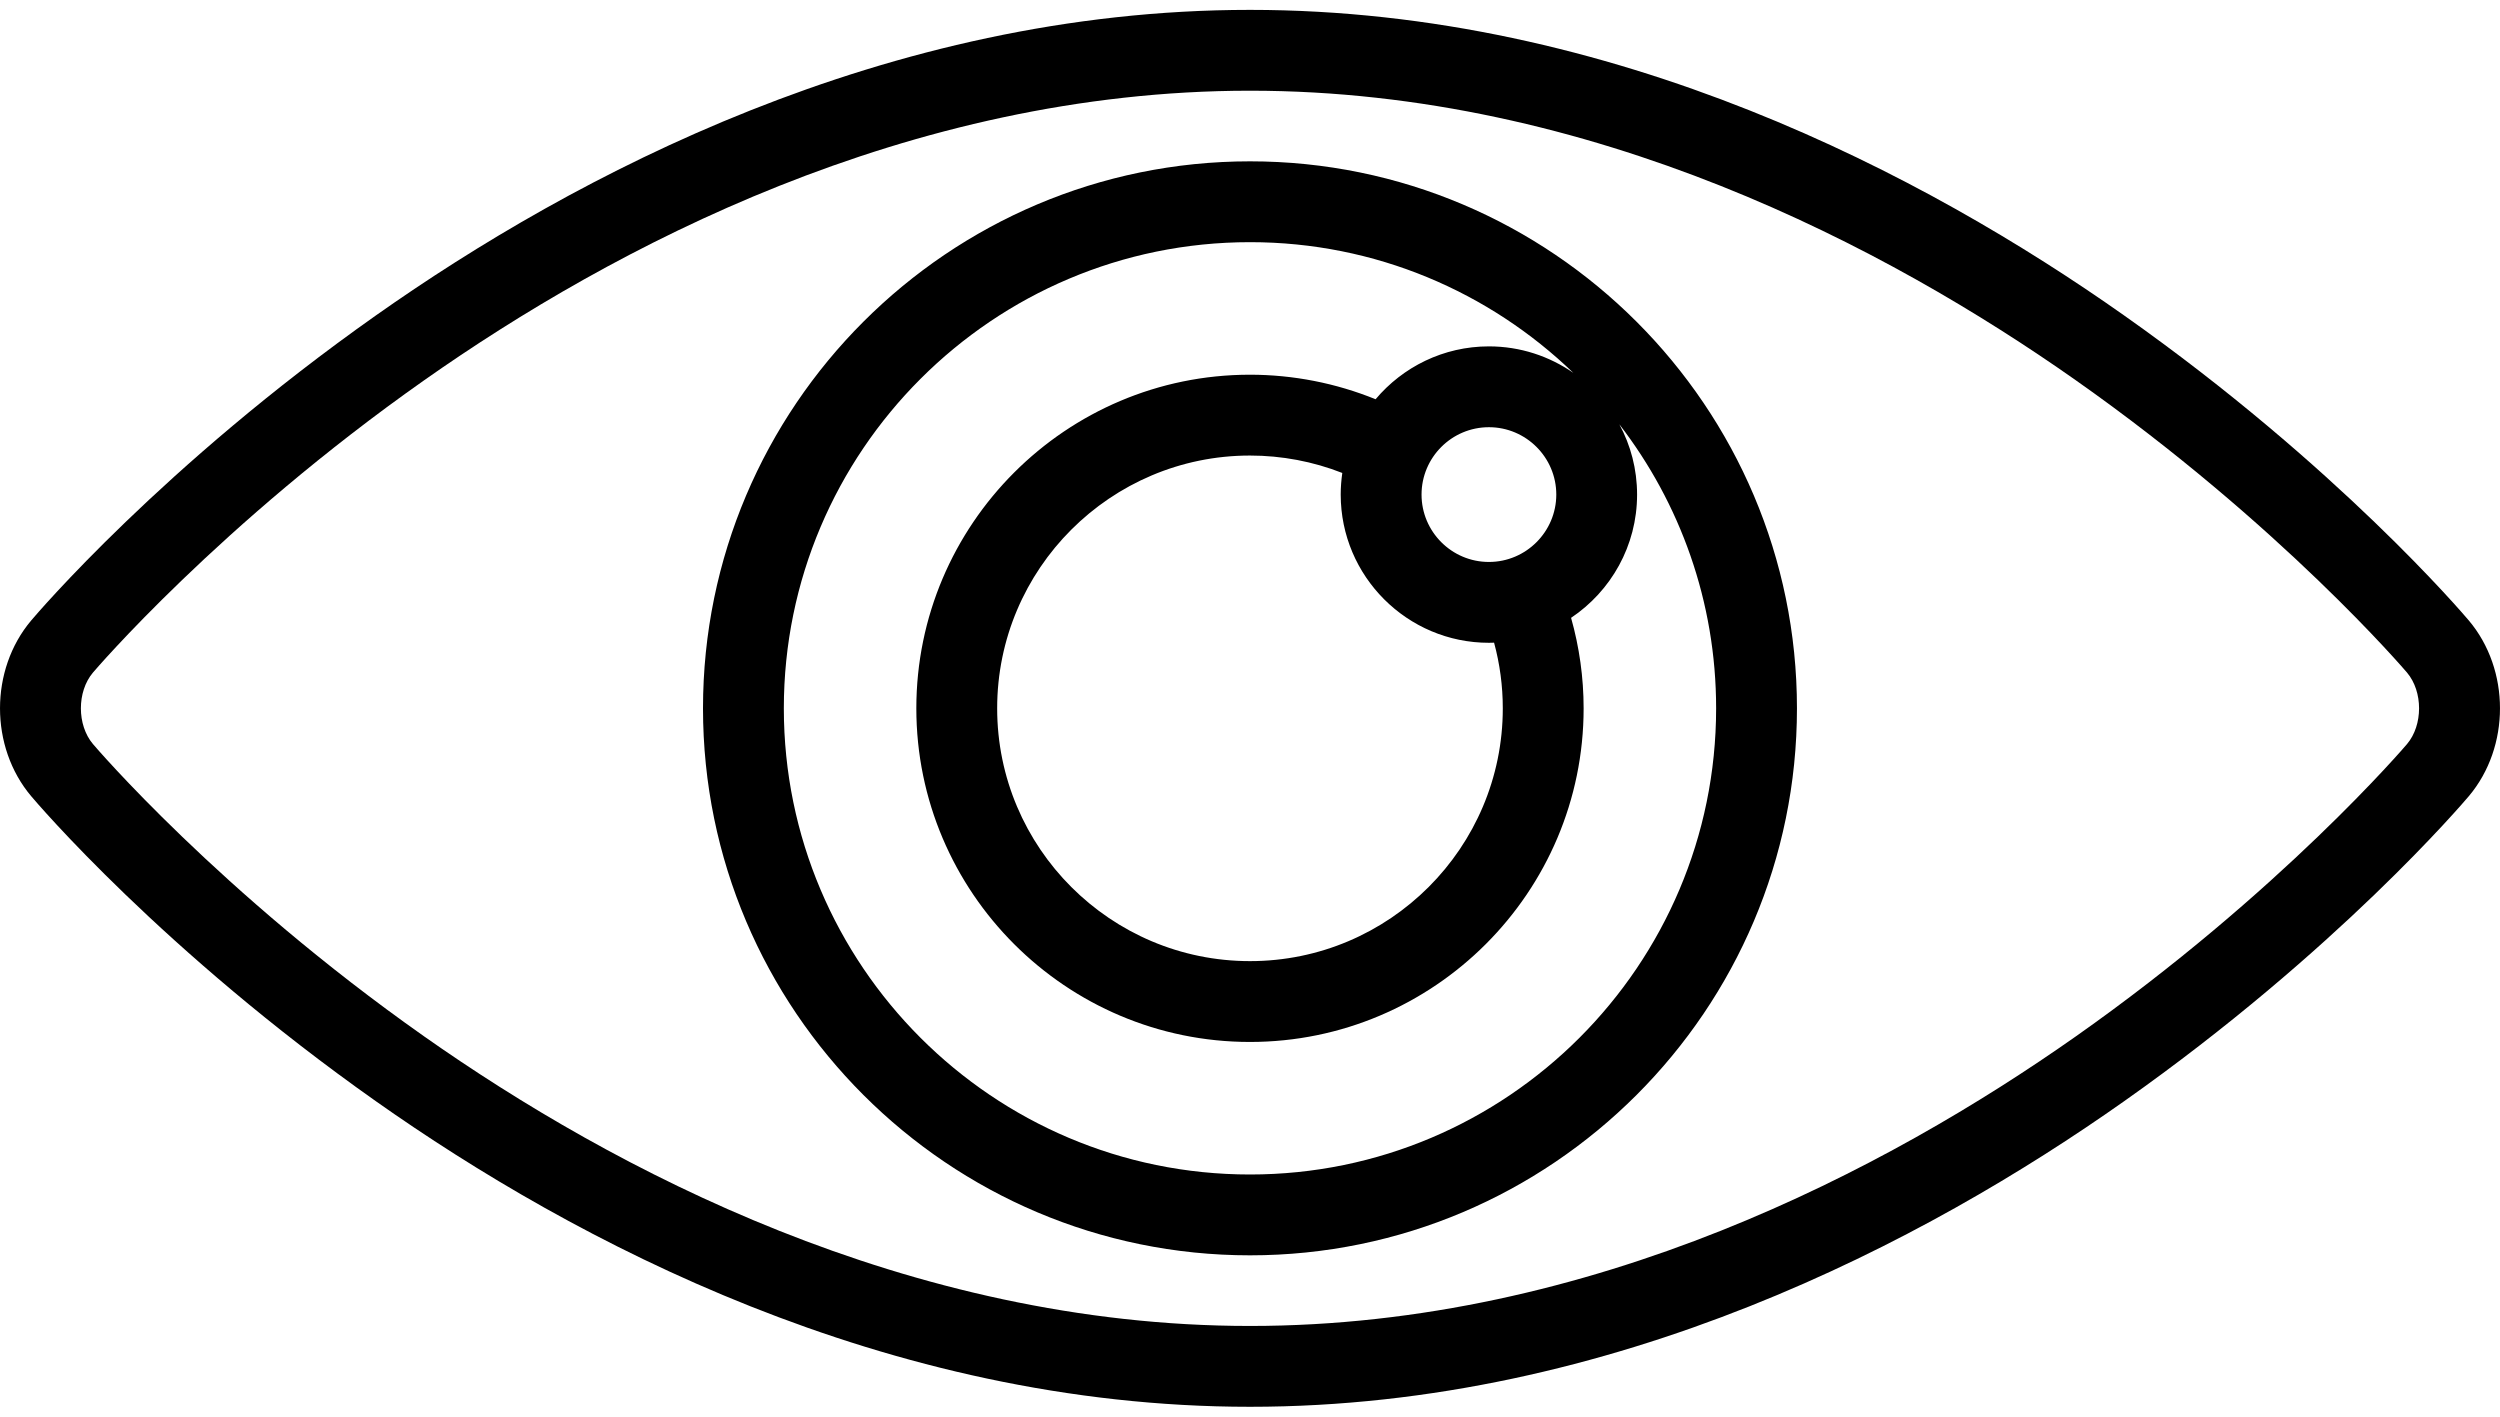 <svg width="60" height="34" viewBox="0 0 60 34" fill="none" xmlns="http://www.w3.org/2000/svg">
<path d="M59.252 14.892C59.125 14.742 56.094 11.177 50.978 7.57C46.235 4.225 38.745 0.237 30 0.237C21.255 0.237 13.765 4.225 9.022 7.57C3.906 11.178 0.875 14.742 0.748 14.892C-0.249 16.074 -0.249 17.926 0.748 19.108C0.874 19.258 3.906 22.823 9.022 26.43C13.765 29.776 21.255 33.763 30 33.763C38.745 33.763 46.235 29.776 50.978 26.43C56.094 22.823 59.125 19.258 59.252 19.108C60.249 17.926 60.249 16.074 59.252 14.892ZM57.769 17.857C57.74 17.892 54.742 21.41 49.816 24.876C45.312 28.045 38.217 31.823 30 31.823C21.783 31.823 14.688 28.045 10.183 24.876C5.257 21.41 2.26 17.892 2.231 17.857C1.845 17.401 1.845 16.599 2.23 16.143C2.26 16.108 5.257 12.59 10.183 9.124C14.688 5.955 21.783 2.177 30 2.177C38.217 2.177 45.312 5.955 49.816 9.124C54.742 12.59 57.739 16.108 57.769 16.143C58.154 16.599 58.154 17.401 57.769 17.857Z" fill="black"/>
<path d="M30 3.872C22.761 3.872 16.872 9.761 16.872 17C16.872 24.239 22.761 30.128 30 30.128C37.238 30.128 43.127 24.239 43.127 17C43.127 9.761 37.238 3.872 30 3.872ZM30 28.188C23.831 28.188 18.812 23.169 18.812 17C18.812 10.831 23.83 5.812 30 5.812C33.01 5.812 35.746 7.008 37.76 8.949C37.184 8.549 36.486 8.313 35.734 8.313C34.643 8.313 33.667 8.807 33.014 9.582C32.061 9.195 31.035 8.993 29.999 8.993C25.584 8.993 21.992 12.585 21.992 17C21.992 21.415 25.584 25.007 29.999 25.007C34.414 25.007 38.007 21.415 38.007 17C38.007 16.258 37.904 15.531 37.706 14.828C38.66 14.189 39.29 13.102 39.29 11.87C39.29 11.26 39.136 10.686 38.864 10.183C40.32 12.072 41.187 14.437 41.187 17C41.187 23.169 36.169 28.188 30 28.188ZM35.734 15.427C35.776 15.427 35.817 15.425 35.858 15.424C35.996 15.934 36.067 16.462 36.067 17C36.067 20.346 33.345 23.067 30 23.067C26.654 23.067 23.932 20.346 23.932 17C23.932 13.655 26.654 10.933 30 10.933C30.76 10.933 31.514 11.076 32.215 11.351C32.191 11.521 32.177 11.694 32.177 11.87C32.177 13.831 33.773 15.427 35.734 15.427ZM35.734 13.487C34.842 13.487 34.117 12.761 34.117 11.87C34.117 10.978 34.842 10.253 35.734 10.253C36.625 10.253 37.351 10.978 37.351 11.87C37.35 12.761 36.625 13.487 35.734 13.487Z" fill="black"/>
</svg>
